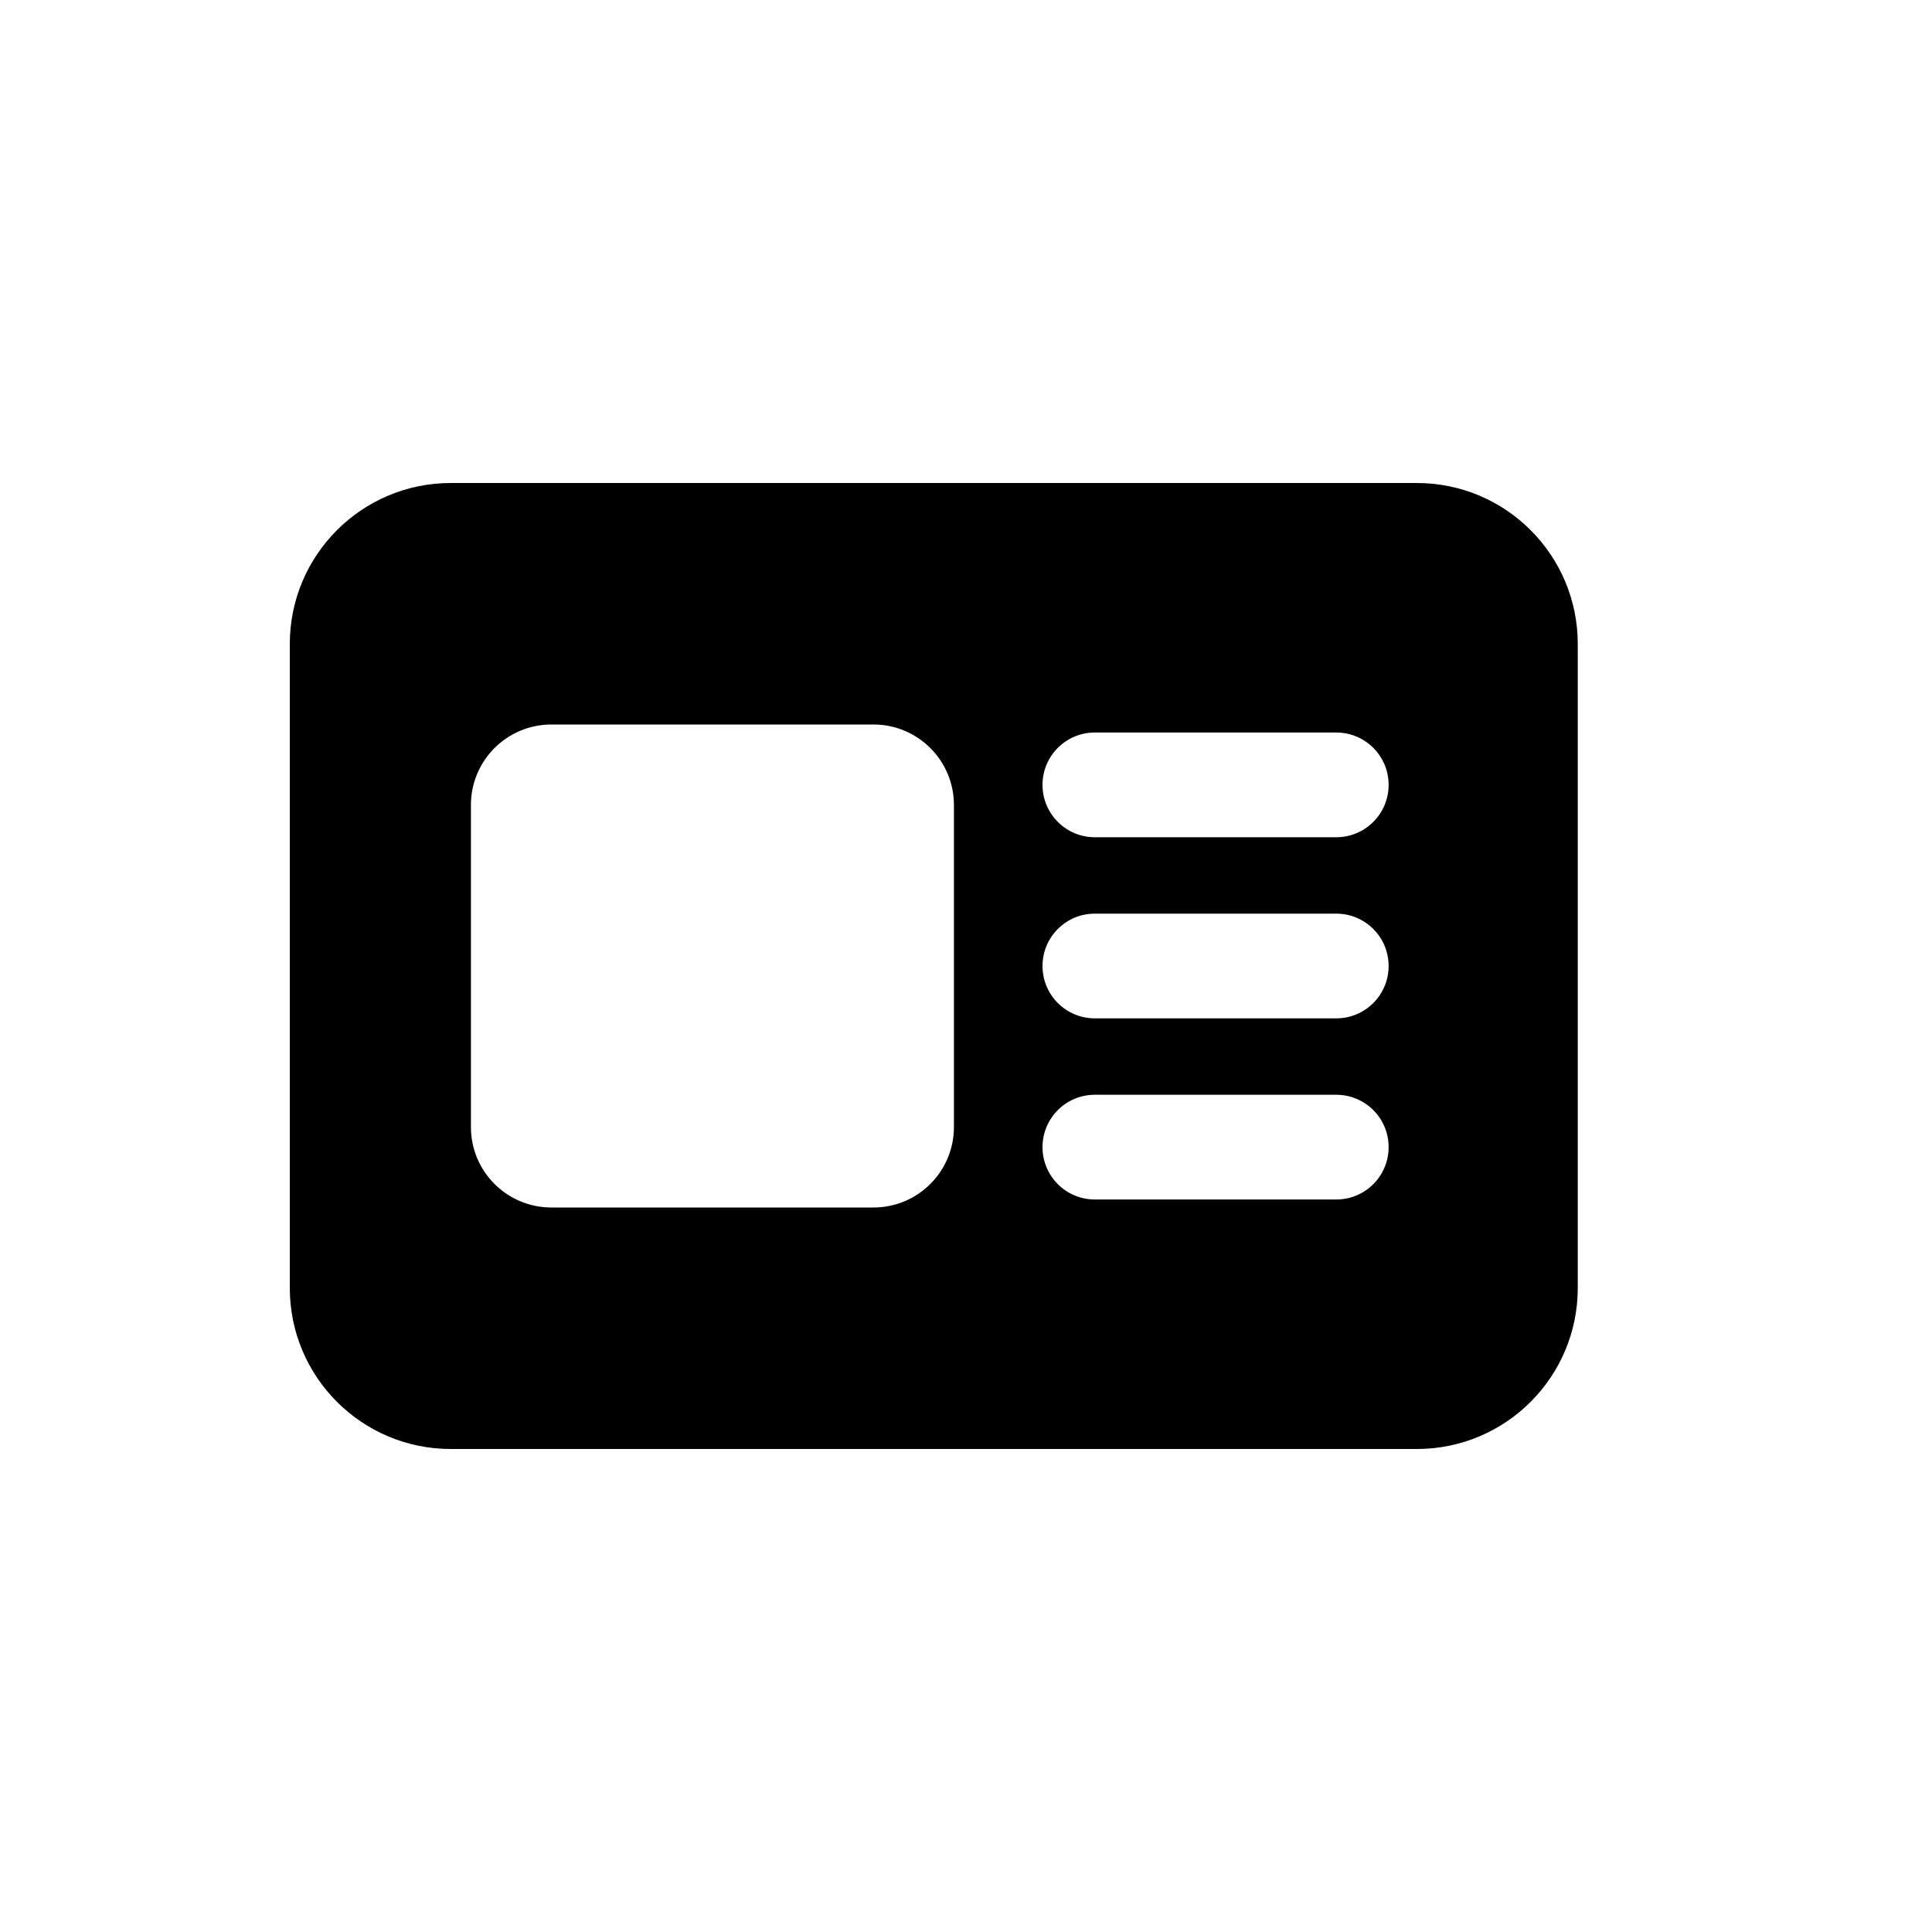 <svg width="20" height="20" viewBox="0 0 20 20" fill="none" xmlns="http://www.w3.org/2000/svg">
<path fill-rule="evenodd" clip-rule="evenodd" d="M3 6.667C3 5.746 3.746 5 4.667 5H14.667C15.587 5 16.333 5.746 16.333 6.667V13.333C16.333 14.254 15.587 15 14.667 15H4.667C3.746 15 3 14.254 3 13.333V6.667ZM4.875 8.333C4.875 7.873 5.248 7.5 5.708 7.5H9.042C9.502 7.5 9.875 7.873 9.875 8.333V11.667C9.875 12.127 9.502 12.5 9.042 12.5H5.708C5.248 12.5 4.875 12.127 4.875 11.667V8.333ZM11.333 7.583C11.034 7.583 10.792 7.826 10.792 8.125C10.792 8.424 11.034 8.667 11.333 8.667H13.833C14.133 8.667 14.375 8.424 14.375 8.125C14.375 7.826 14.133 7.583 13.833 7.583H11.333ZM10.792 10C10.792 9.701 11.034 9.458 11.333 9.458H13.833C14.133 9.458 14.375 9.701 14.375 10C14.375 10.299 14.133 10.542 13.833 10.542H11.333C11.034 10.542 10.792 10.299 10.792 10ZM11.333 11.333C11.034 11.333 10.792 11.576 10.792 11.875C10.792 12.174 11.034 12.417 11.333 12.417H13.833C14.133 12.417 14.375 12.174 14.375 11.875C14.375 11.576 14.133 11.333 13.833 11.333H11.333Z" fill="black"/>
</svg>
